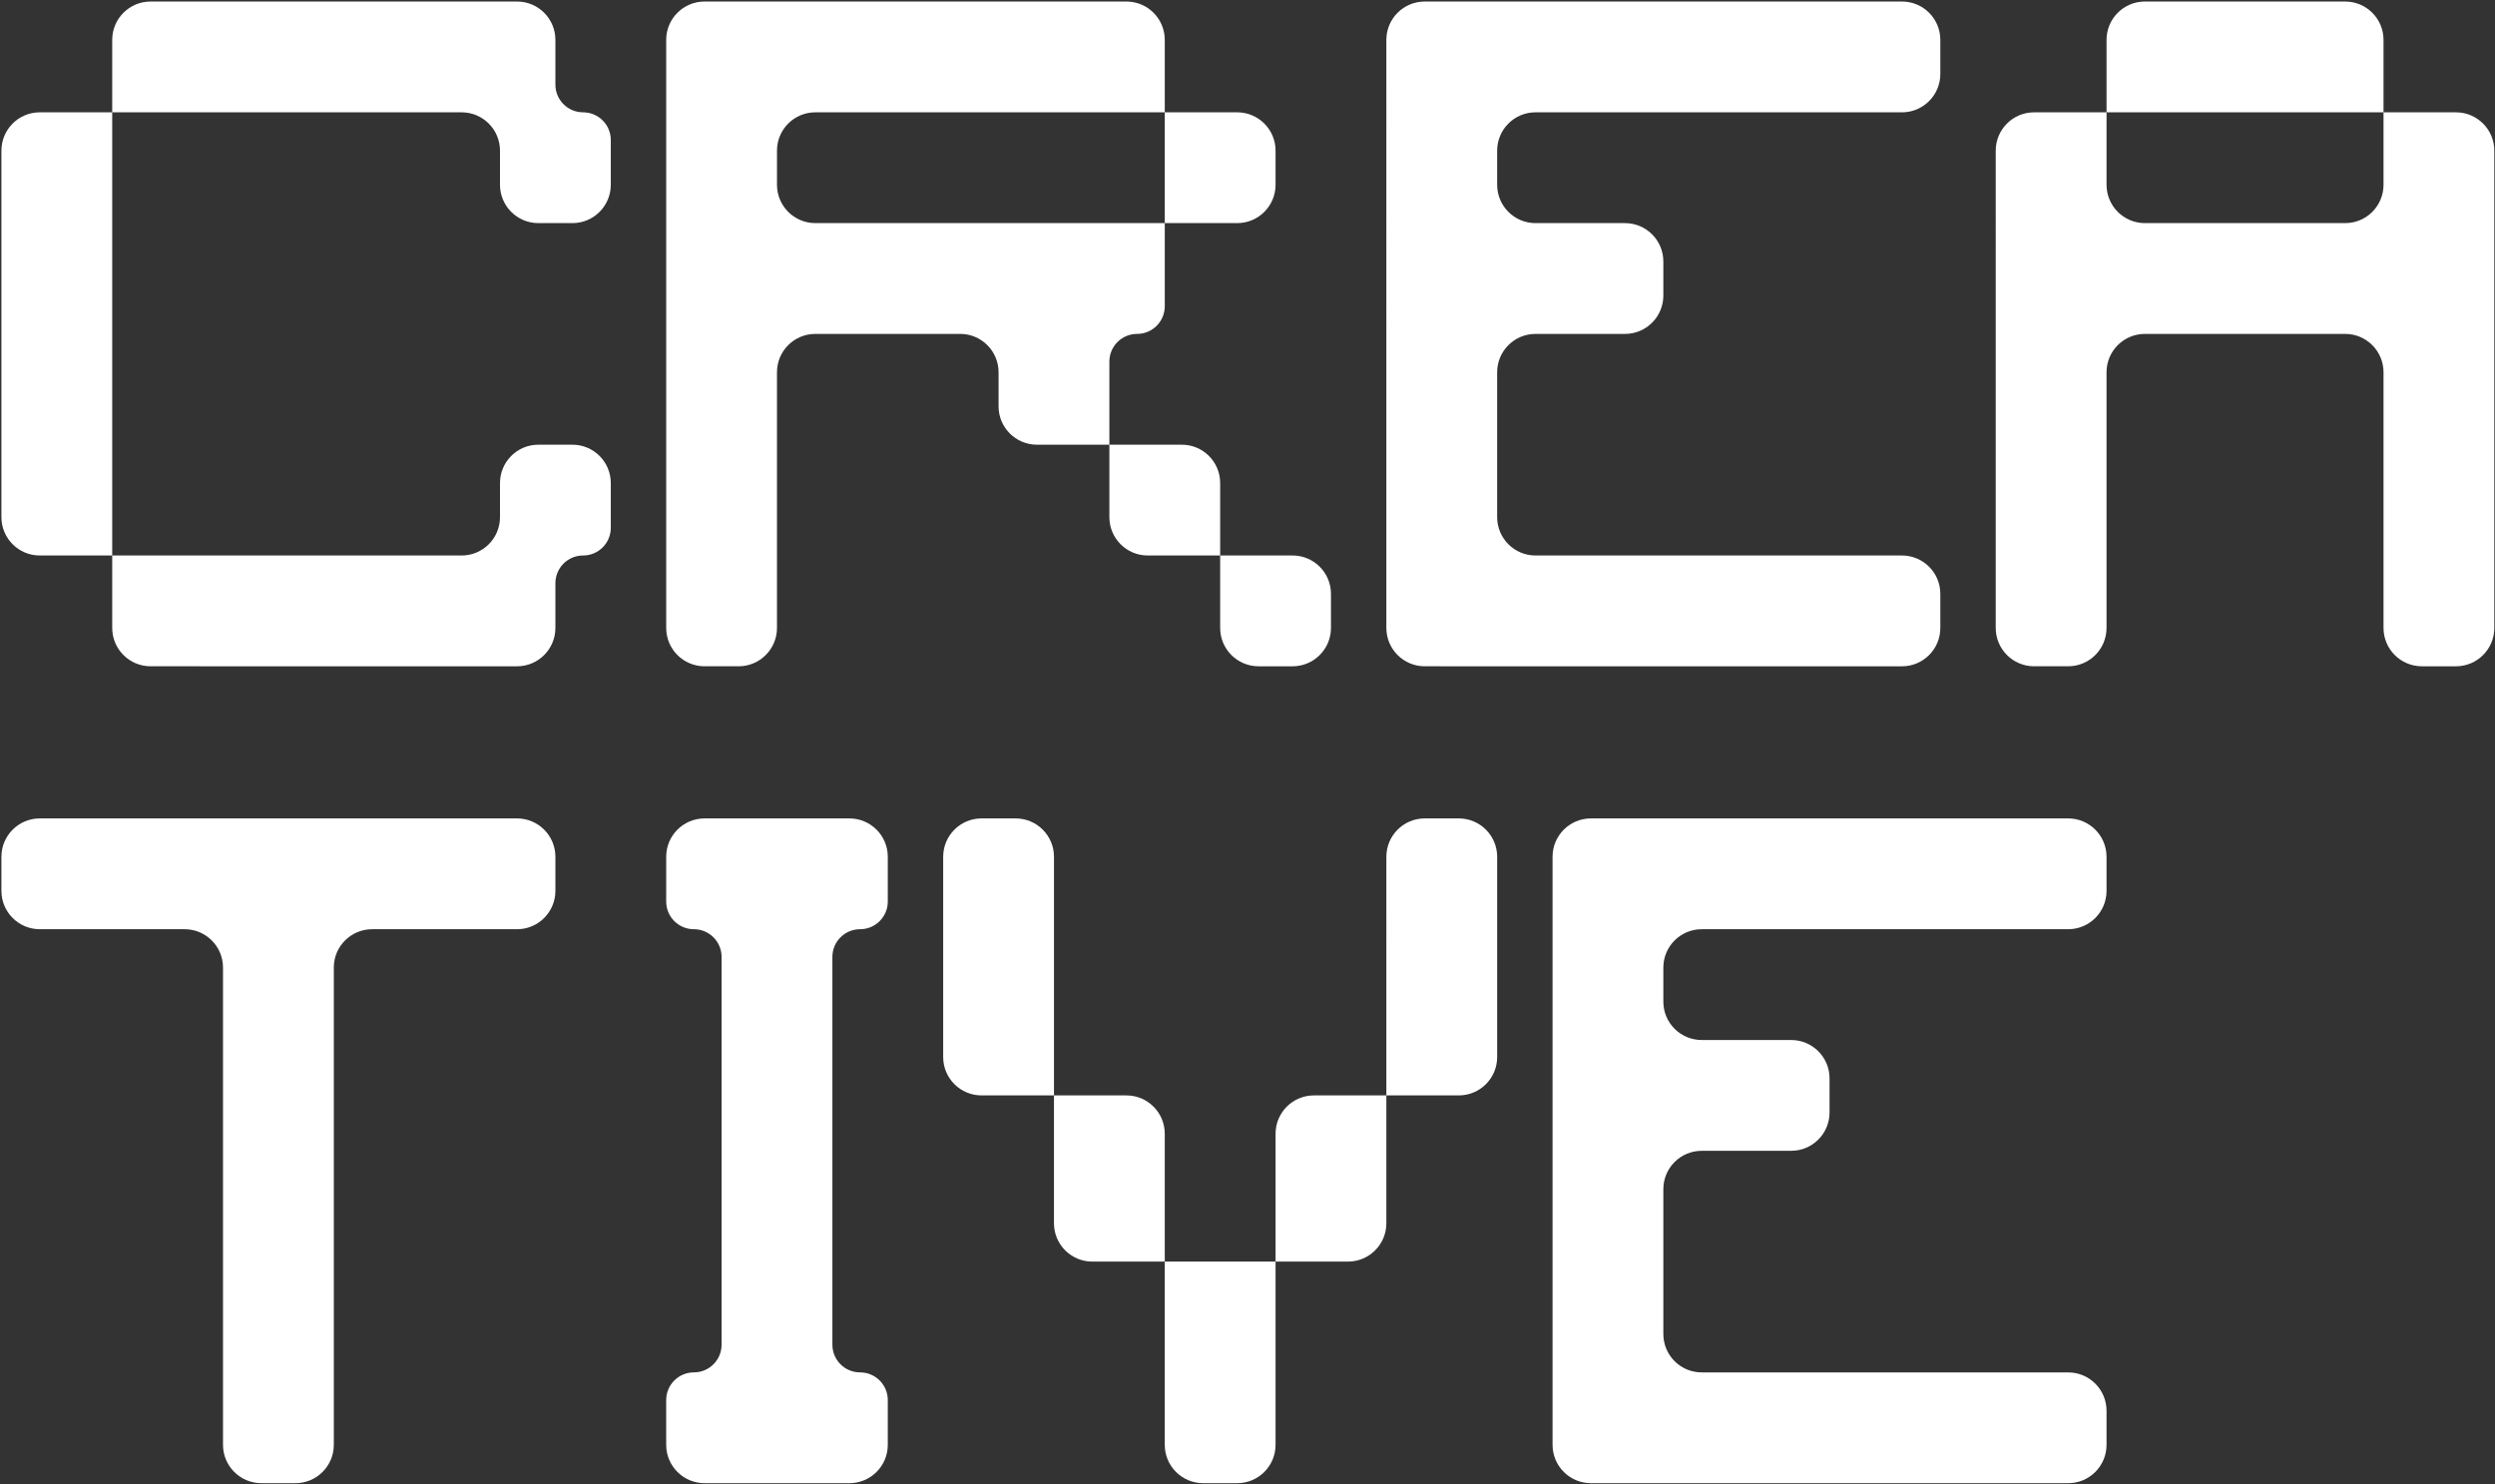 <svg xmlns='http://www.w3.org/2000/svg' width='1301' height='774' fill='none' viewBox='0 0 1301 774'><rect x="0" y="0" width="1301" height="774" fill="#333333" stroke="none"/><path fill='#fff' d='M78.514 347.437c-11.046 0-20-8.954-20-20v-37.774H240.72c11.045 0 20-8.954 20-20V251.89c0-11.046 8.954-20 20-20h17.773c11.046 0 20 8.954 20 20v23.33c0 7.977-6.467 14.443-14.443 14.443-7.977 0-14.444 6.467-14.444 14.444v23.33c0 11.046-8.954 20-20 20H78.514Zm-20-57.774H20.74c-11.045 0-20-8.954-20-20V78.57c0-11.046 8.955-20 20-20h37.774v231.093Zm222.207-173.32c-11.046 0-20-8.954-20-20V78.57c0-11.046-8.955-20-20-20H58.514V20.796c0-11.045 8.954-20 20-20h191.093c11.046 0 20 8.955 20 20v23.33c0 7.977 6.467 14.444 14.444 14.444 7.976 0 14.443 6.466 14.443 14.443v23.33c0 11.046-8.954 20-20 20h-17.773ZM656.248 347.437c-11.046 0-20-8.954-20-20v-37.774h37.773c11.046 0 20 8.955 20 20v17.774c0 11.046-8.954 20-20 20h-17.773Zm-288.867 0c-11.046 0-20-8.954-20-20V20.797c0-11.046 8.954-20 20-20h219.98c11.046 0 20 8.954 20 20V58.57h37.773c11.046 0 20 8.954 20 20v17.773c0 11.046-8.954 20-20 20h-37.773V58.57H425.154c-11.046 0-20 8.954-20 20v17.773c0 11.046 8.954 20 20 20h182.207v43.33c0 7.977-6.466 14.444-14.443 14.444-7.977 0-14.444 6.466-14.444 14.443v43.33h37.774c11.045 0 20 8.954 20 20v37.773h-37.774c-11.045 0-20-8.954-20-20V231.89h-37.773c-11.046 0-20-8.954-20-20v-17.773c0-11.046-8.954-20-20-20h-75.547c-11.046 0-20 8.954-20 20v133.32c0 11.046-8.954 20-20 20h-17.773ZM742.908 347.437c-11.046 0-20-8.954-20-20V20.797c0-11.046 8.954-20 20-20h248.867c11.045 0 19.995 8.954 19.995 20V38.57c0 11.045-8.95 20-19.995 20H800.681c-11.045 0-20 8.954-20 20v17.773c0 11.046 8.955 20 20 20h46.66c11.046 0 20 8.955 20 20v17.774c0 11.045-8.954 20-20 20h-46.66c-11.045 0-20 8.954-20 20v75.546c0 11.046 8.955 20 20 20h191.094c11.045 0 19.995 8.955 19.995 20v17.774c0 11.046-8.95 20-19.995 20H742.908ZM1262.87 347.437c-11.05 0-20-8.954-20-20v-133.32c0-11.046-8.96-20-20-20h-104.43c-11.05 0-20 8.954-20 20v133.32c0 11.046-8.96 20-20 20h-17.78c-11.04 0-20-8.954-20-20V78.57c0-11.046 8.96-20 20-20h37.78v37.773c0 11.046 8.95 20 20 20h104.43c11.04 0 20-8.954 20-20V58.57h37.77c11.05 0 20 8.954 20 20v248.867c0 11.046-8.95 20-20 20h-17.77Zm-20-288.867h-144.43V20.796c0-11.045 8.95-20 20-20h104.43c11.04 0 20 8.955 20 20V58.57ZM136.287 773.408c-11.046 0-20-8.954-20-20V504.541c0-11.045-8.954-20-20-20H20.74c-11.045 0-20-8.954-20-20v-17.773c0-11.046 8.955-20 20-20h248.867c11.046 0 20 8.954 20 20v17.773c0 11.046-8.954 20-20 20h-75.546c-11.046 0-20 8.955-20 20v248.867c0 11.046-8.955 20-20 20h-17.774ZM367.381 773.408c-11.046 0-20-8.954-20-20v-23.33c0-7.976 6.466-14.443 14.443-14.443 7.977 0 14.443-6.466 14.443-14.443V498.985c0-7.977-6.466-14.444-14.443-14.444-7.977 0-14.443-6.466-14.443-14.443v-23.33c0-11.046 8.954-20 20-20h75.547c11.045 0 20 8.954 20 20v23.33c0 7.977-6.467 14.443-14.444 14.443-7.977 0-14.443 6.467-14.443 14.444v202.207c0 7.977 6.466 14.443 14.443 14.443 7.977 0 14.444 6.467 14.444 14.443v23.33c0 11.046-8.955 20-20 20h-75.547ZM627.361 773.408c-11.046 0-20-8.954-20-20v-95.546h57.774v95.546c0 11.046-8.955 20-20 20h-17.774Zm37.774-115.546v-66.66c0-11.046 8.954-20 20-20h37.773v66.66c0 11.045-8.954 20-20 20h-37.773Zm-57.774 0h-37.773c-11.046 0-20-8.955-20-20v-66.66h37.773c11.046 0 20 8.954 20 20v66.66Zm115.547-86.66V446.768c0-11.046 8.954-20 20-20h17.773c11.046 0 20 8.954 20 20v104.434c0 11.045-8.954 20-20 20h-37.773Zm-173.32 0h-37.774c-11.045 0-20-8.955-20-20V446.768c0-11.046 8.955-20 20-20h17.774c11.045 0 20 8.954 20 20v124.434ZM829.568 773.408c-11.046 0-20-8.954-20-20v-306.64c0-11.046 8.954-20 20-20h248.872c11.04 0 20 8.954 20 20v17.773c0 11.046-8.96 20-20 20H887.341c-11.045 0-20 8.955-20 20v17.774c0 11.046 8.955 20 20 20h46.661c11.045 0 20 8.954 20 20v17.773c0 11.046-8.955 20-20 20h-46.661c-11.045 0-20 8.955-20 20v75.547c0 11.046 8.955 20 20 20h191.099c11.04 0 20 8.954 20 20v17.773c0 11.046-8.96 20-20 20H829.568Z'/></svg>